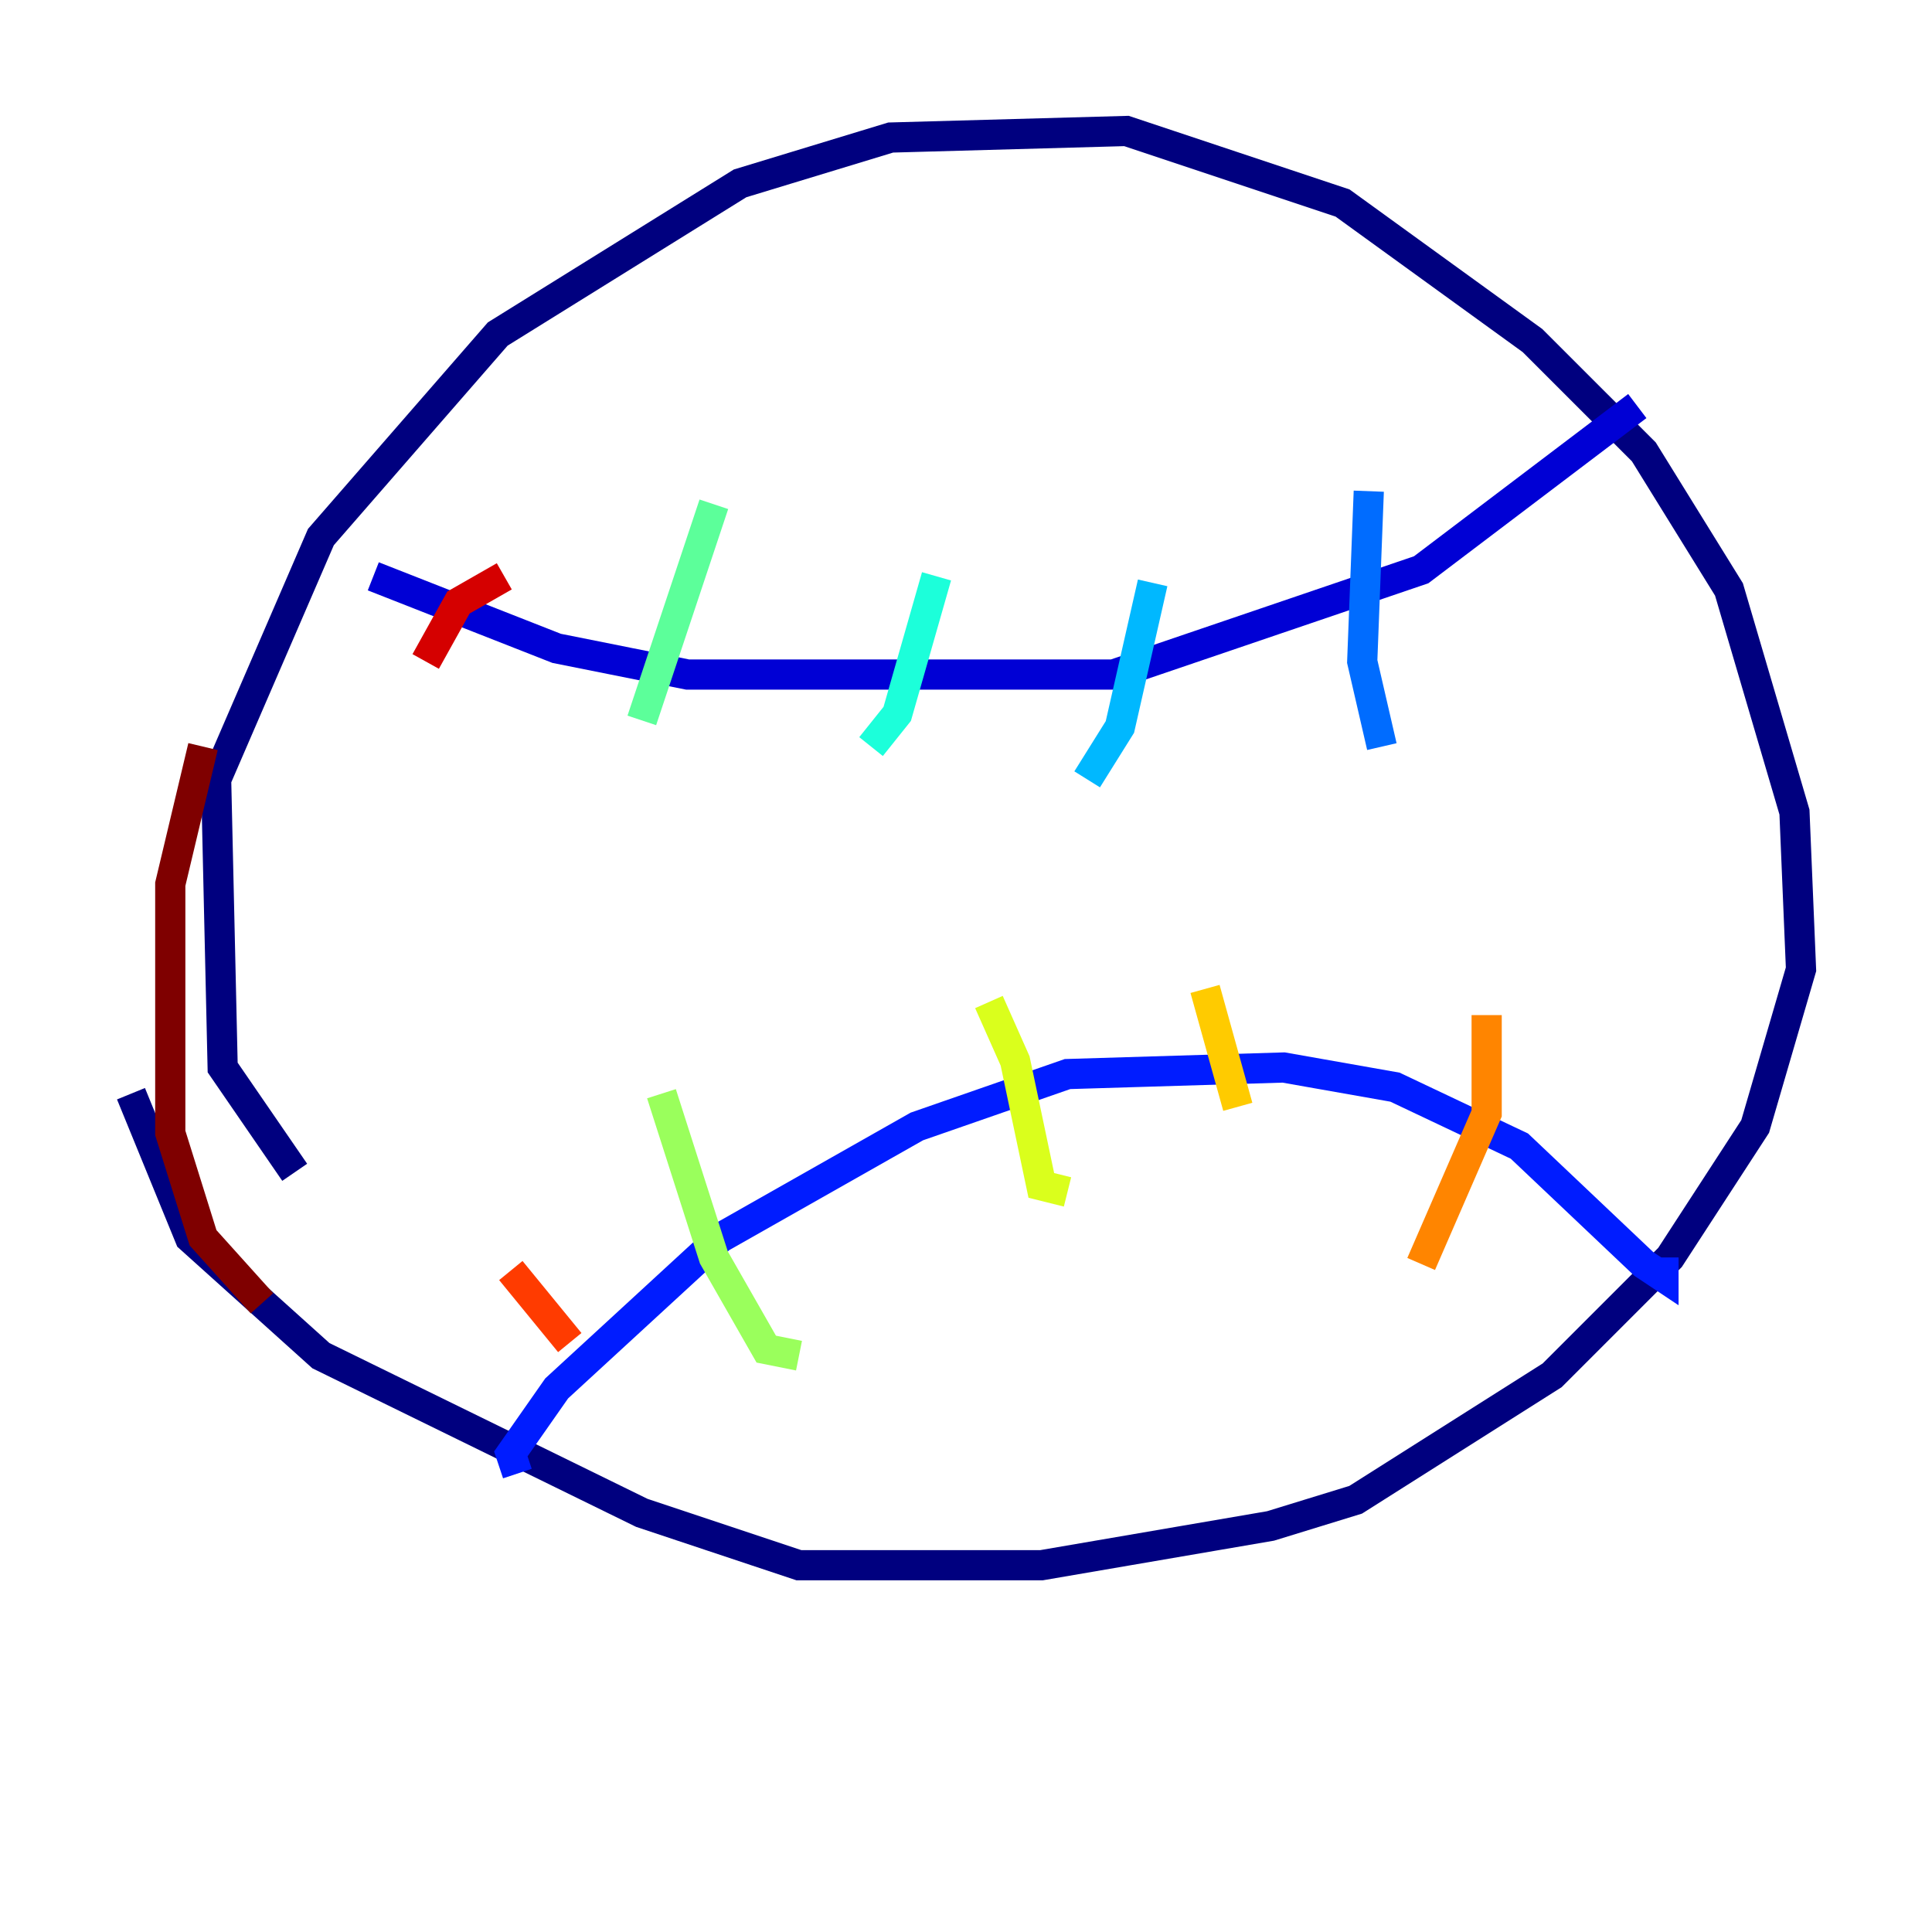 <?xml version="1.0" encoding="utf-8" ?>
<svg baseProfile="tiny" height="128" version="1.2" viewBox="0,0,128,128" width="128" xmlns="http://www.w3.org/2000/svg" xmlns:ev="http://www.w3.org/2001/xml-events" xmlns:xlink="http://www.w3.org/1999/xlink"><defs /><polyline fill="none" points="19.525,77.668 14.752,70.725 14.319,51.634 21.261,35.58 32.976,22.129 49.031,12.149 59.01,9.112 74.63,8.678 88.949,13.451 101.532,22.563 108.909,29.939 114.549,39.051 118.888,53.803 119.322,64.217 116.285,74.63 110.644,83.308 102.834,91.119 89.817,99.363 84.176,101.098 68.99,103.702 52.936,103.702 42.522,100.231 21.261,89.817 12.583,82.007 8.678,72.461" stroke="#00007f" stroke-width="2" /><polyline fill="none" points="24.732,38.183 36.881,42.956 45.559,44.691 73.763,44.691 94.156,37.749 108.475,26.902" stroke="#0000d5" stroke-width="2" /><polyline fill="none" points="34.278,97.627 33.844,96.325 36.881,91.986 47.729,82.007 60.746,74.63 70.725,71.159 85.044,70.725 92.42,72.027 100.664,75.932 108.909,83.742 110.21,84.61 110.21,83.308" stroke="#001cff" stroke-width="2" /><polyline fill="none" points="90.685,32.542 90.251,43.824 91.552,49.464" stroke="#006cff" stroke-width="2" /><polyline fill="none" points="76.366,38.617 74.197,48.163 72.027,51.634" stroke="#00b8ff" stroke-width="2" /><polyline fill="none" points="62.047,38.183 59.444,47.295 57.709,49.464" stroke="#1cffda" stroke-width="2" /><polyline fill="none" points="47.295,33.41 42.522,47.729" stroke="#5cff9a" stroke-width="2" /><polyline fill="none" points="43.824,72.461 47.295,83.308 50.766,89.383 52.936,89.817" stroke="#9aff5c" stroke-width="2" /><polyline fill="none" points="65.519,66.386 67.254,70.291 68.99,78.536 70.725,78.969" stroke="#daff1c" stroke-width="2" /><polyline fill="none" points="79.837,65.519 82.007,73.329" stroke="#ffcb00" stroke-width="2" /><polyline fill="none" points="98.495,67.254 98.495,73.763 94.156,83.742" stroke="#ff8500" stroke-width="2" /><polyline fill="none" points="33.844,84.176 37.749,88.949" stroke="#ff3b00" stroke-width="2" /><polyline fill="none" points="33.41,38.183 30.373,39.919 28.203,43.824" stroke="#d50000" stroke-width="2" /><polyline fill="none" points="13.451,49.464 11.281,58.576 11.281,75.064 13.451,82.007 17.356,86.346" stroke="#7f0000" stroke-width="2" /></svg>